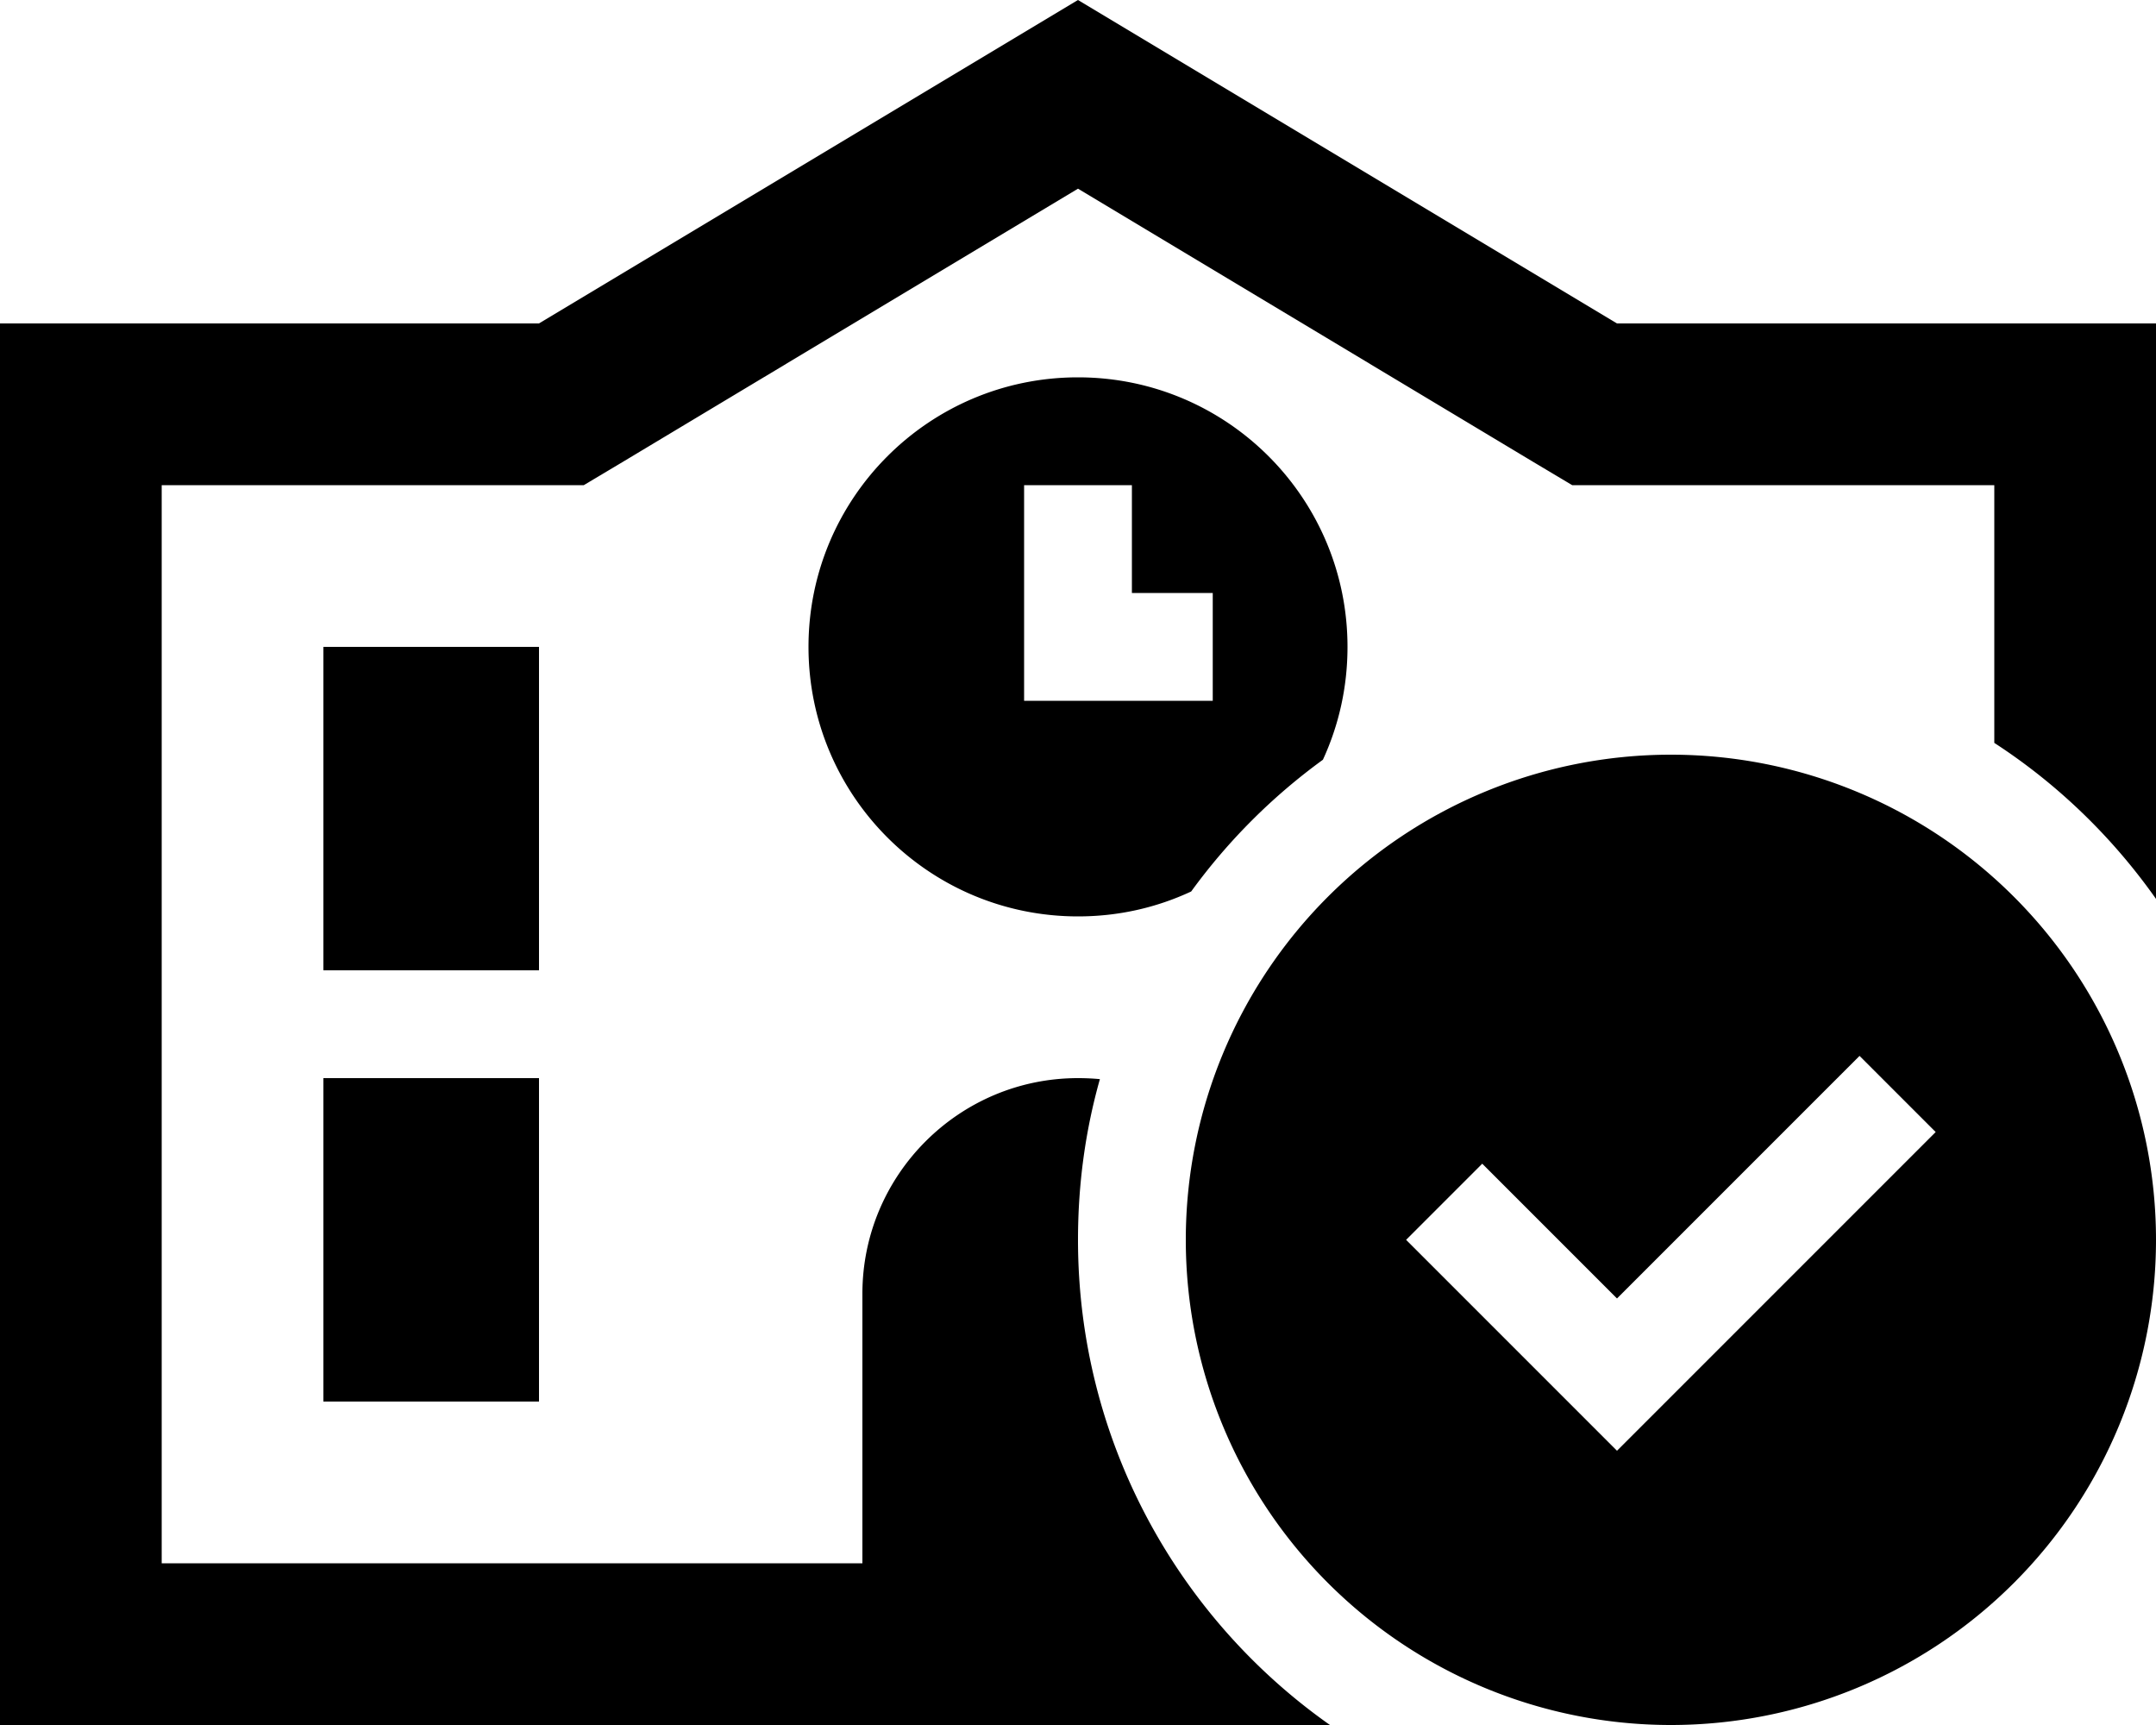 <svg fill="currentColor" xmlns="http://www.w3.org/2000/svg" viewBox="0 0 640 512"><!--! Font Awesome Pro 6.4.0 by @fontawesome - https://fontawesome.com License - https://fontawesome.com/license (Commercial License) Copyright 2023 Fonticons, Inc. --><path d="M466.7 144l-11.4-6.8L320 56 184.7 137.2 173.3 144H160 48V464H256V384c0-35.3 28.7-64 64-64c2.2 0 4.4 .1 6.5 .3c-4.3 15.2-6.5 31.1-6.5 47.7c0 59.5 29.6 112.2 74.8 144H48 0V464 144 96H48 160L320 0 480 96H592h48v48V266.8c-12.9-18.3-29.2-34.1-48-46.3V144H480 466.7zm-74 81.5c-15 10.9-28.2 24.1-39.1 39.1C343.3 269.4 332 272 320 272c-44.2 0-80-35.8-80-80s35.8-80 80-80s80 35.8 80 80c0 12-2.6 23.3-7.3 33.5zM160 192v96H96V192h64zM96 320h64v96H96V320zM336 160V144H304v16 32 16h16 24 16V176H344h-8V160zm16 208a144 144 0 1 1 288 0 144 144 0 1 1 -288 0zm222.6-32L552 313.4l-11.3 11.3L480 385.4l-28.7-28.7L440 345.4 417.4 368l11.3 11.3 40 40L480 430.6l11.3-11.3 72-72L574.6 336z"/></svg>